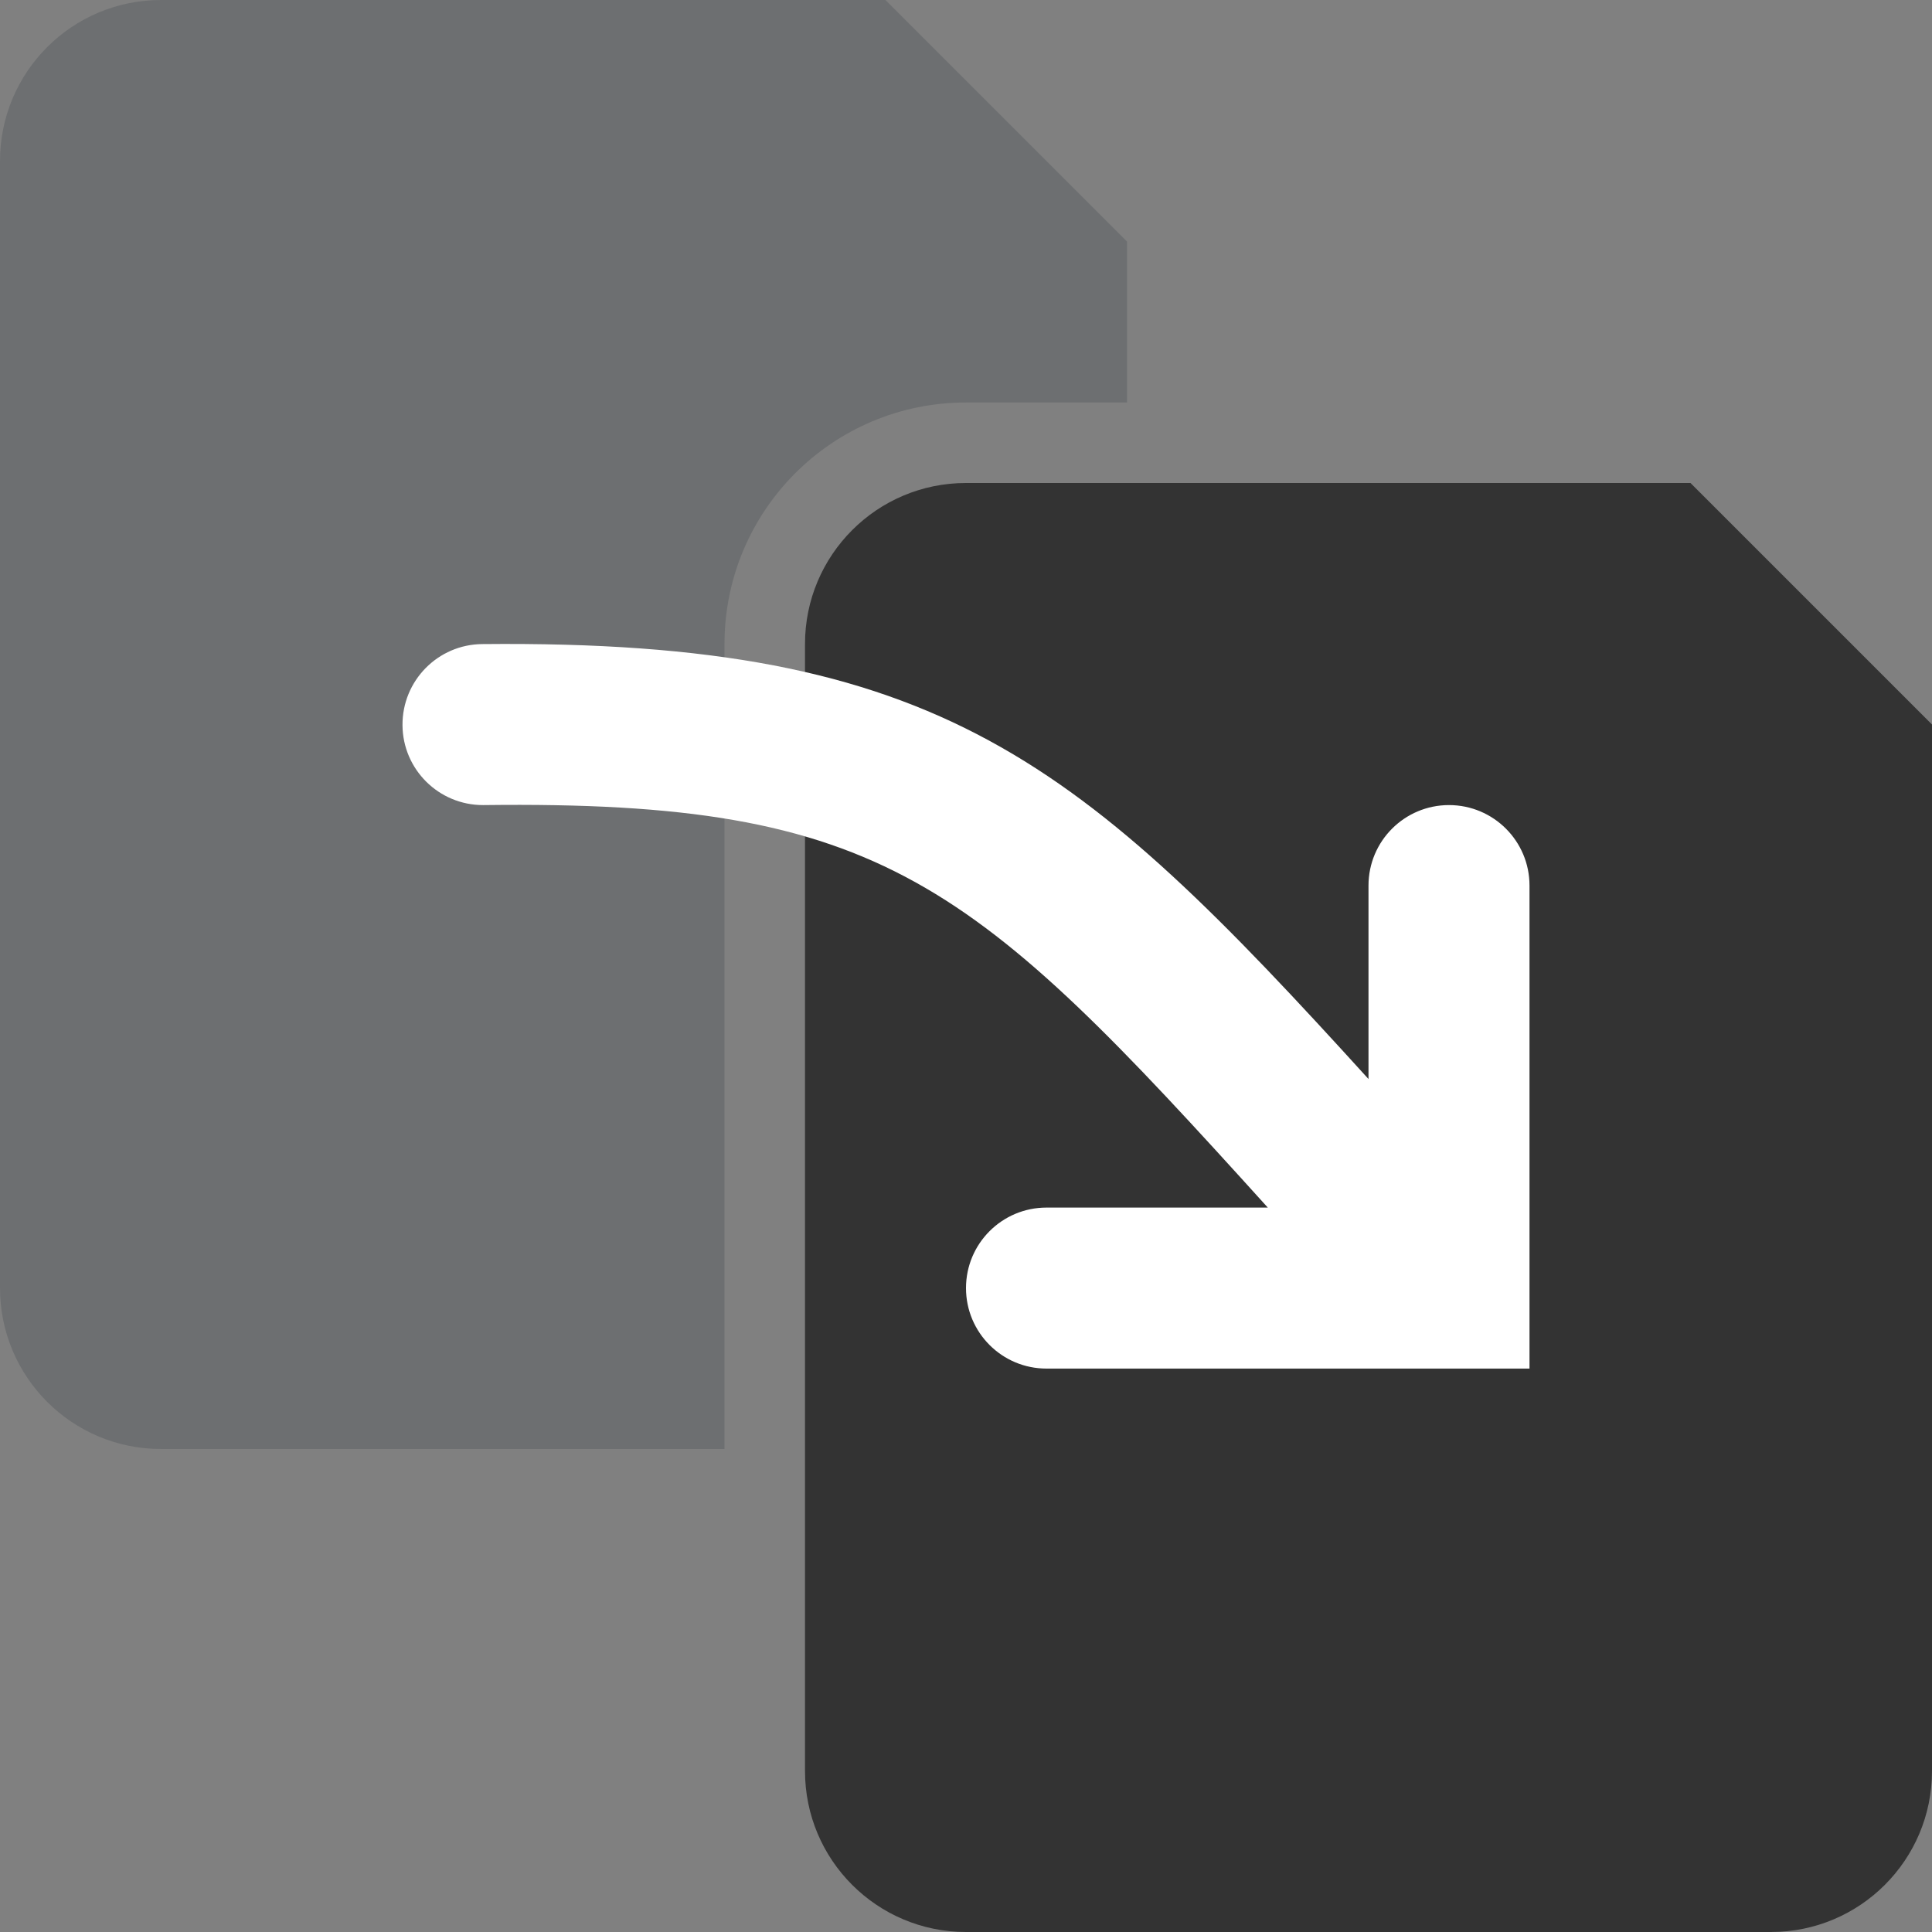 <?xml version="1.0" encoding="utf-8"?>
<!-- Generator: Adobe Illustrator 19.1.0, SVG Export Plug-In . SVG Version: 6.00 Build 0)  -->
<!DOCTYPE svg PUBLIC "-//W3C//DTD SVG 1.1//EN" "http://www.w3.org/Graphics/SVG/1.1/DTD/svg11.dtd">
<svg version="1.1" id="Layer_1" xmlns="http://www.w3.org/2000/svg" xmlns:xlink="http://www.w3.org/1999/xlink" x="0px" y="0px"
	 viewBox="-707 439 24 24" enable-background="new -707 439 24 24" xml:space="preserve">
<rect x="-707" y="439" width="24" height="24" fill="#808080" stroke="none"/>
<g id="edit_icon">
	<g>
		<path fill="#6D6F71" d="M-698,447c0-1.657,1.343-3,3-3h2v-2l-3-3h-9c-1.105,0-2,0.895-2,2v14c0,1.105,0.895,2,2,2h7V447z"/>
	</g>
	<g>
		<g>
			<path fill="#333333" d="M-697,447v14c0,1.105,0.895,2,2,2h10c1.105,0,2-0.895,2-2v-13l-3-3h-9C-696.105,445-697,445.895-697,447z
				"/>
		</g>
	</g>
	<path fill="#FFFFFF" d="M-689,449.001c-0.552,0-1,0.447-1,1v2.403c-3.586-3.95-5.313-5.46-11.008-5.403
		c-0.552,0.004-0.996,0.455-0.992,1.008c0.004,0.55,0.451,0.992,1,0.992c0.002,0,0.005,0,0.008,0c4.972-0.062,6.081,0.95,9.741,5
		H-694c-0.552,0-1,0.447-1,1s0.448,1,1,1h6v-6C-688,449.448-688.448,449.001-689,449.001z"/>
</g>
</svg>
